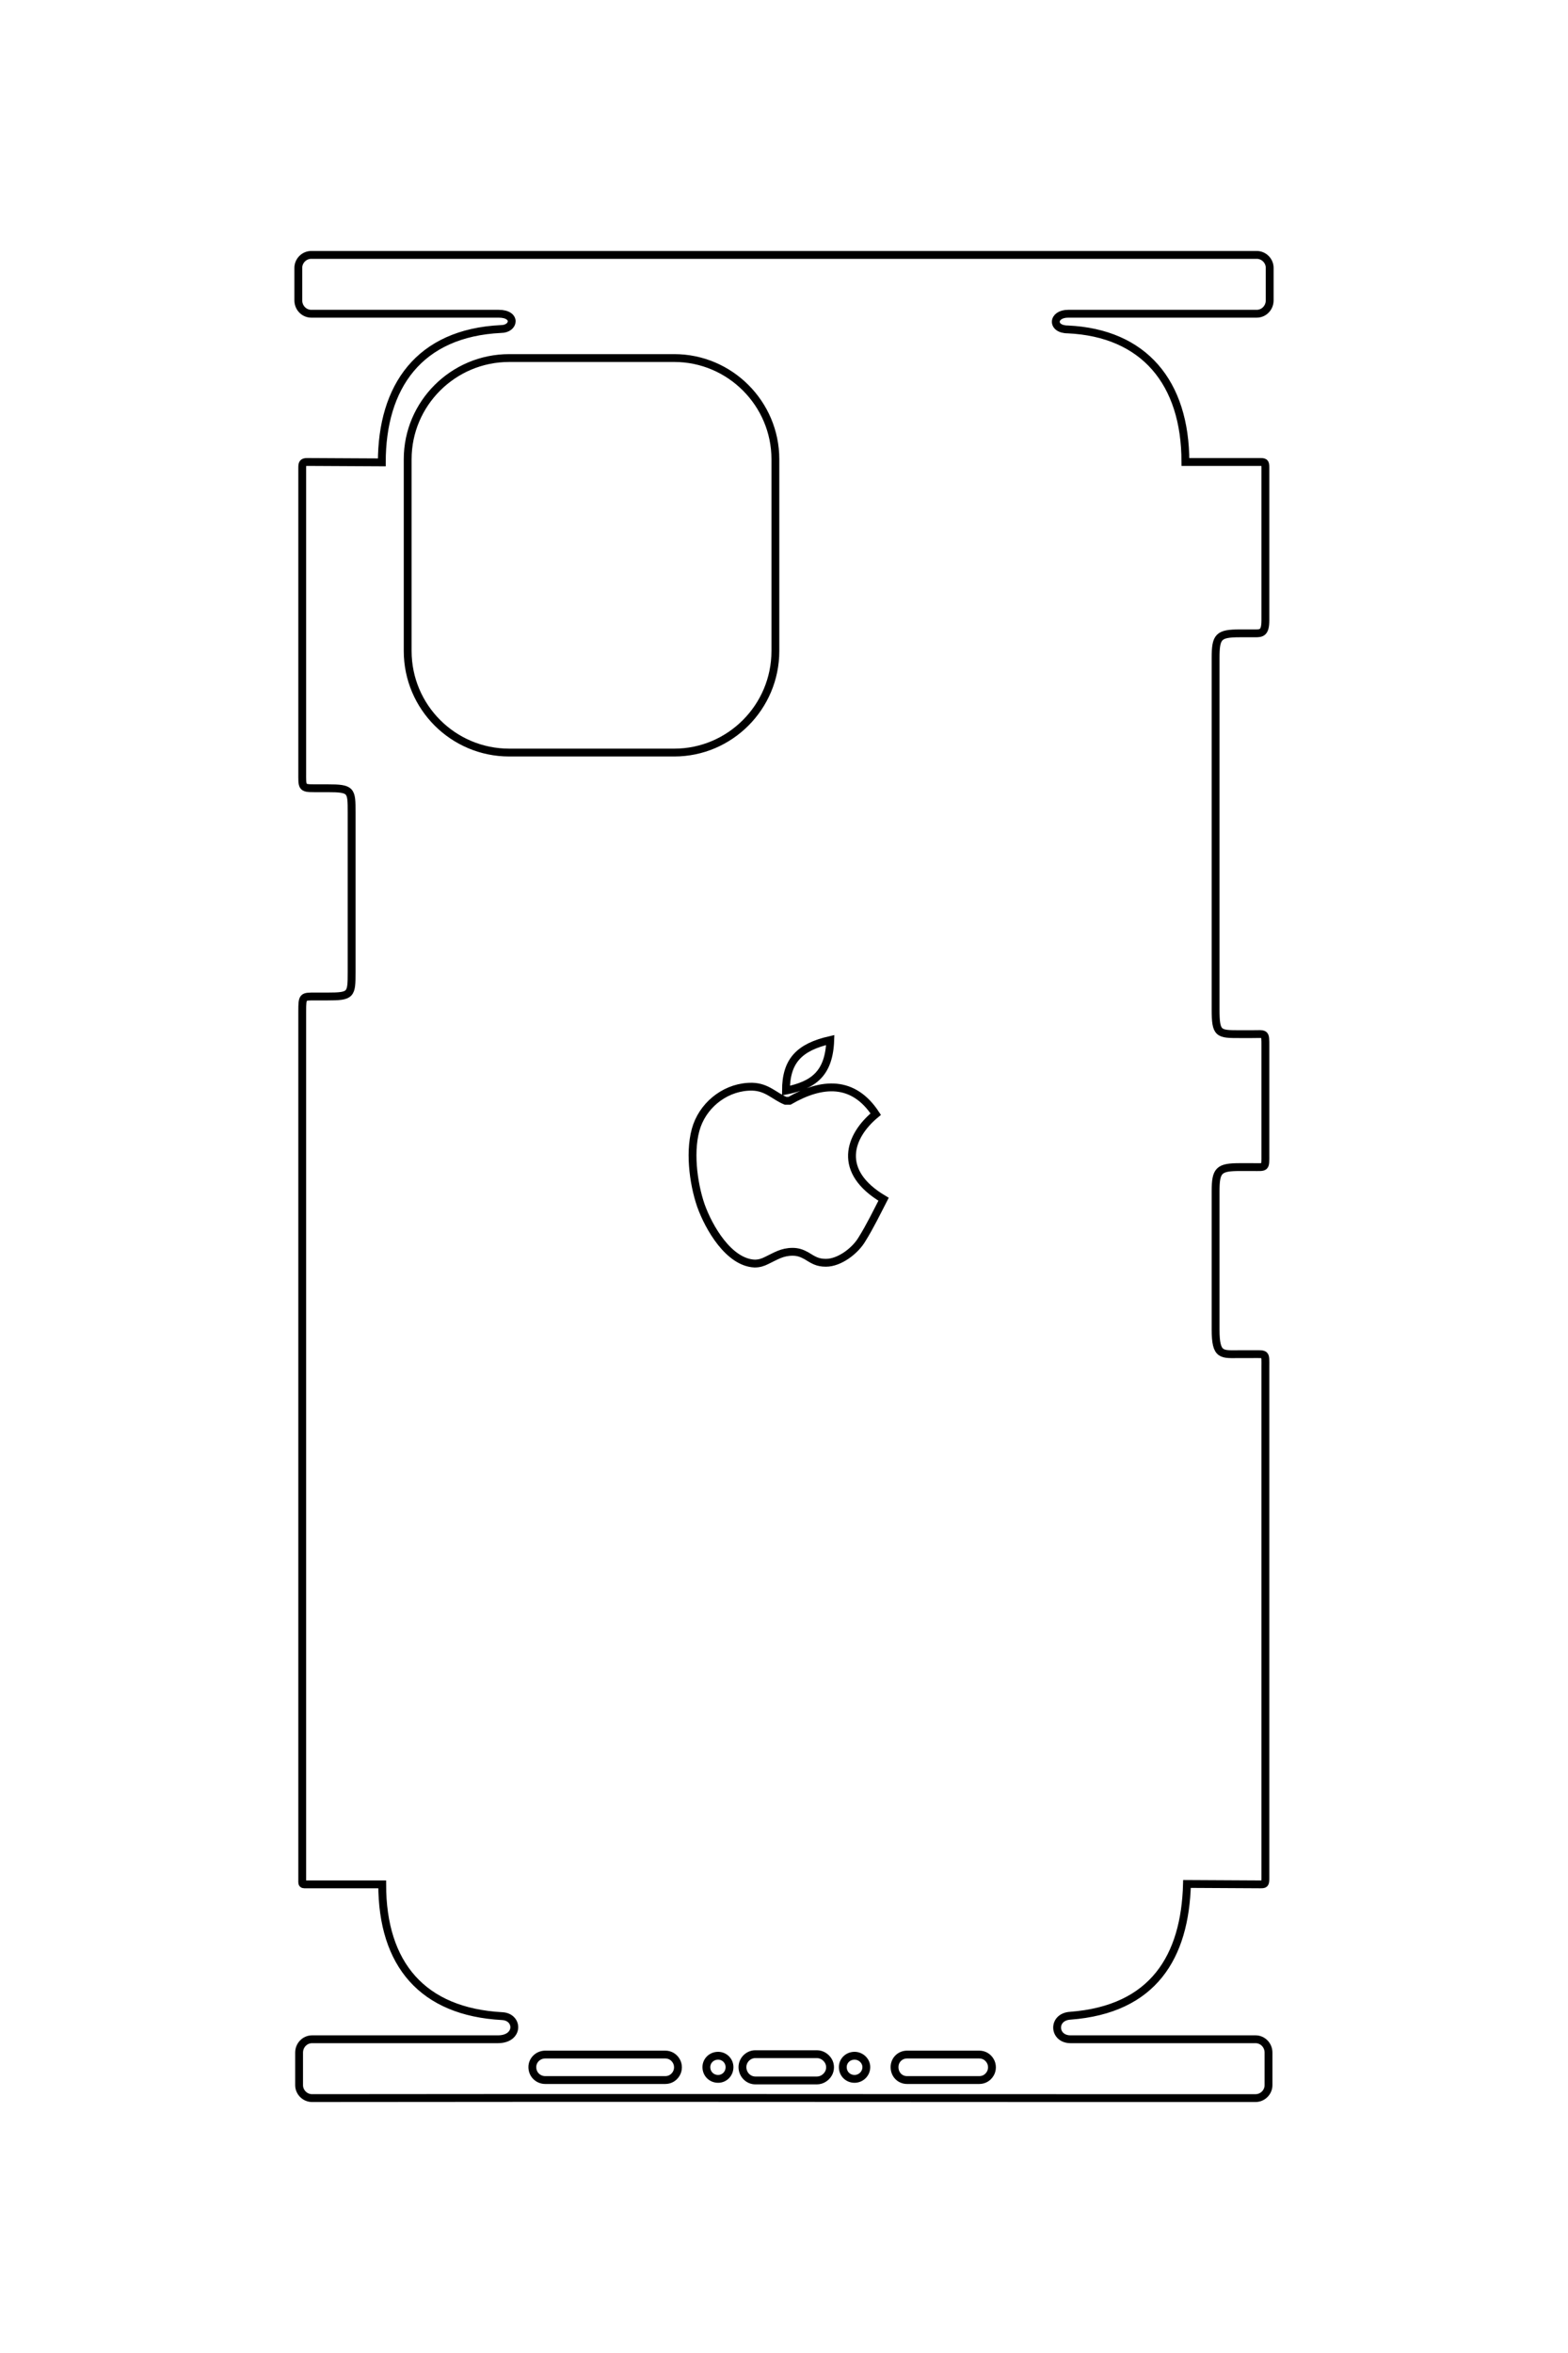 <?xml version="1.0" encoding="UTF-8"?>
<!DOCTYPE svg PUBLIC "-//W3C//DTD SVG 1.1//EN" "http://www.w3.org/Graphics/SVG/1.1/DTD/svg11.dtd">
<!-- Creator: CorelDRAW X8 -->
<svg xmlns="http://www.w3.org/2000/svg" xml:space="preserve" width="40mm" height="60mm" version="1.1" style="shape-rendering:geometricPrecision; text-rendering:geometricPrecision; image-rendering:optimizeQuality; fill-rule:evenodd; clip-rule:evenodd"
viewBox="0 0 4000 6000"
 xmlns:xlink="http://www.w3.org/1999/xlink">
 <defs>
  <style type="text/css">
   <![CDATA[
    .str0 {stroke:black;stroke-width:20}
    .fil0 {fill:none}
   ]]>
  </style>
 </defs>
 <g id="图层_x0020_1">
  <path class="fil0 str0" d="M1299 913c-143,0 -259,116 -259,258l0 489c0,143 116,259 259,259l421 0c142,0 258,-116 258,-259l0 -489c0,-142 -116,-258 -258,-258l-421 0zm819 1739c-79,18 -113,53 -113,129 69,-14 110,-42 113,-129zm-104 155l-10 0c-29,-12 -47,-35 -85,-36 -63,-1 -120,41 -141,99 -21,59 -10,146 10,204 20,56 71,145 137,148 12,0 21,-3 31,-8 23,-11 39,-22 66,-22 14,0 24,4 35,10 18,11 28,18 50,18 35,0 75,-31 92,-60 20,-32 38,-69 55,-102 -120,-71 -88,-161 -20,-217 -57,-87 -137,-82 -220,-34zm-317 2497c12,0 22,-6 28,-16 6,-10 6,-23 0,-33 -6,-10 -16,-16 -28,-16l-306 0c-18,0 -33,14 -33,32 0,19 15,33 33,33l306 0zm135 -3c16,0 29,-13 29,-30 0,-16 -13,-29 -29,-29 -17,0 -30,13 -30,29 0,17 13,30 30,30zm252 4c12,0 23,-7 29,-17 6,-10 6,-23 0,-33 -6,-10 -17,-17 -29,-17l-157 0c-18,0 -33,15 -33,33 0,19 15,34 33,34l157 0zm96 -4c16,0 30,-13 30,-30 0,-16 -14,-29 -30,-29 -17,0 -30,13 -30,29 0,17 13,30 30,30zm134 3l184 0c12,0 22,-6 28,-16 6,-10 6,-23 0,-33 -6,-10 -16,-16 -28,-16l-184 0c-18,0 -32,14 -32,32 0,19 14,33 32,33zm378 -4654l514 0c18,0 33,15 33,33l0 83c0,19 -15,34 -33,34l-481 0c-41,0 -43,40 -1,40 194,9 300,135 300,338l188 0c14,0 16,0 16,14l0 390c0,32 -10,33 -26,33l-39 0c-55,0 -62,8 -62,63l0 896c0,63 7,63 62,63l30 0c36,0 35,-5 35,31l0 275c0,37 2,33 -34,33l-31 0c-54,0 -62,8 -62,62l0 352c0,69 16,63 62,63l32 0c36,0 33,-3 33,33l0 1304c0,15 -2,15 -14,15l-186 -1c-5,185 -85,320 -298,336 -46,3 -43,60 1,60l472 0c18,0 33,15 33,34l0 83c0,18 -15,33 -33,33l-509 0c-680,0 -994,-1 -1898,0 -18,0 -33,-15 -33,-33l0 -83c0,-19 15,-34 33,-34l474 0c55,0 53,-57 11,-59 -203,-11 -306,-132 -306,-336l-188 0c-18,0 -16,2 -16,-16l0 -2210c0,-39 1,-38 33,-38l31 0c61,0 62,-4 62,-62l0 -407c0,-57 0,-62 -62,-62l-34 0c-32,0 -30,-3 -30,-41l0 -777c0,-11 2,-14 13,-14l190 1c0,-193 95,-330 304,-340 34,0 41,-39 -6,-39l-478 0c-18,0 -33,-15 -33,-34l0 -83c0,-18 15,-33 33,-33l493 0 1407 0"/>
 </g>
</svg>
